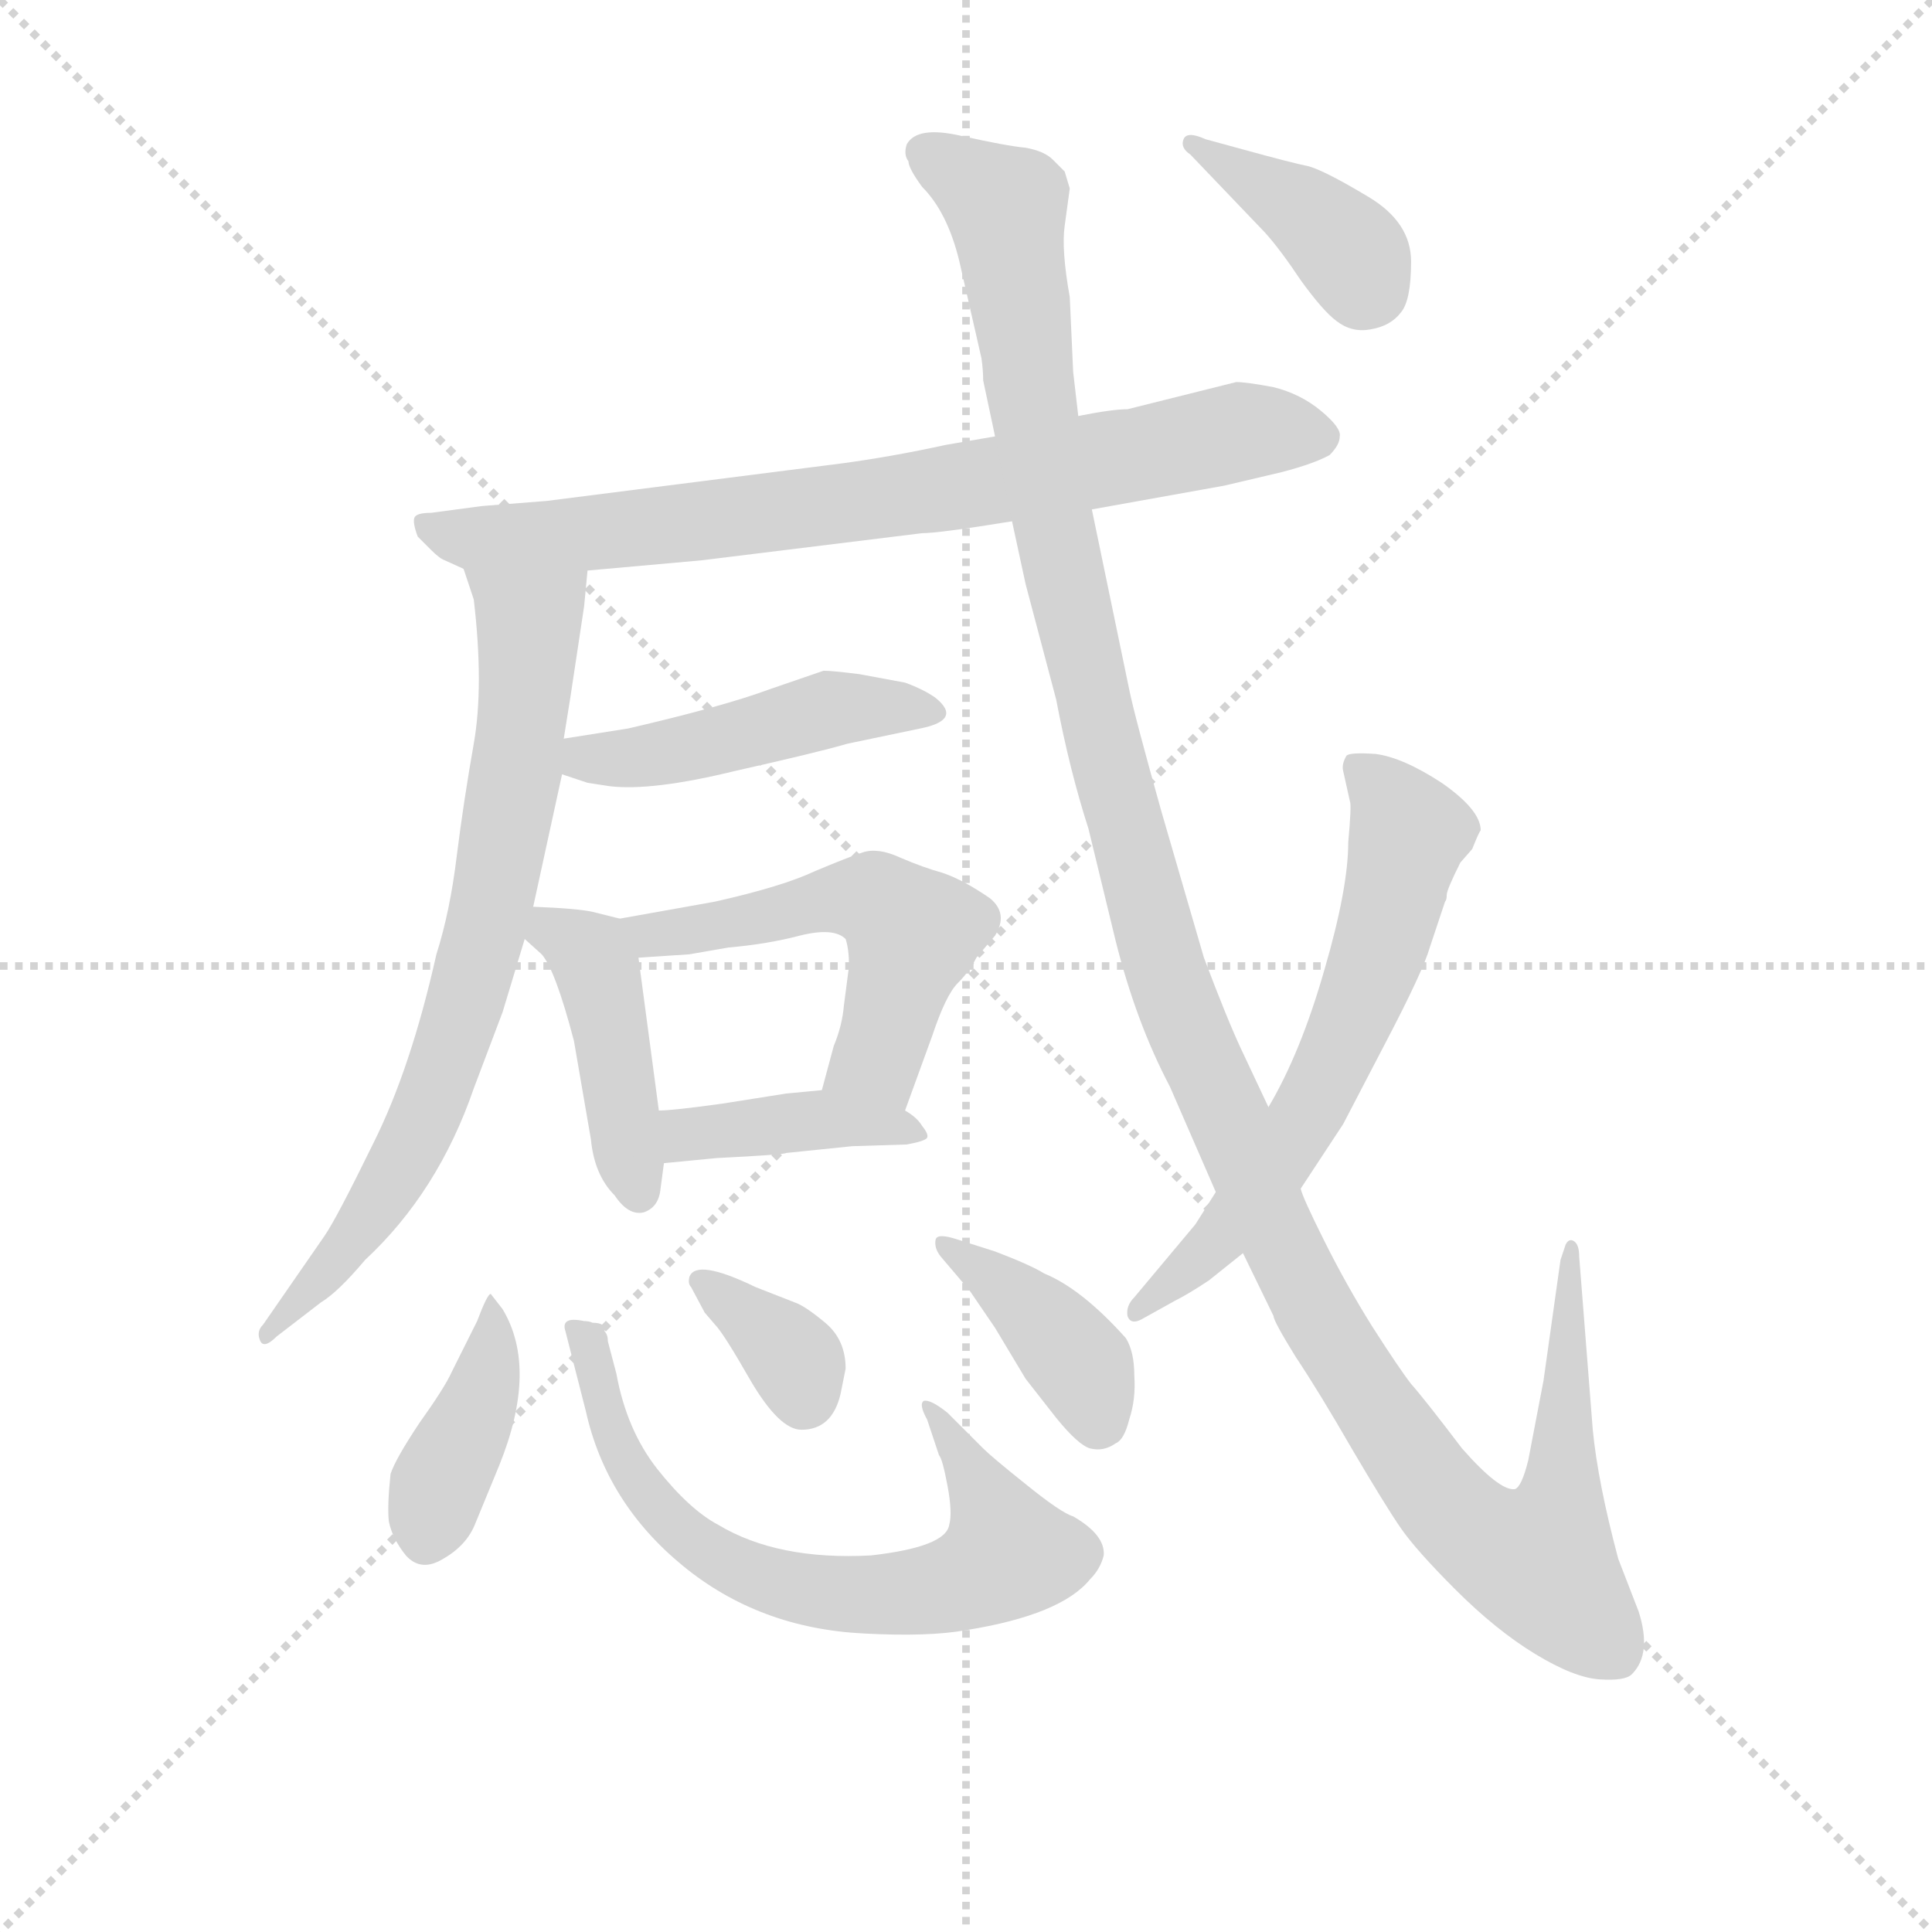<svg version="1.1" viewBox="0 0 1024 1024" xmlns="http://www.w3.org/2000/svg">
  <g stroke="lightgray" stroke-dasharray="1,1" stroke-width="1" transform="scale(4, 4)">
    <line x1="0" y1="0" x2="256" y2="256"></line>
    <line x1="256" y1="0" x2="0" y2="256"></line>
    <line x1="128" y1="0" x2="128" y2="256"></line>
    <line x1="0" y1="128" x2="256" y2="128"></line>
  </g>
  <g transform="scale(0.9, -0.9) translate(50, -830)">
    <style type="text/css">
      
        @keyframes keyframes0 {
          from {
            stroke: blue;
            stroke-dashoffset: 788;
            stroke-width: 128;
          }
          72% {
            animation-timing-function: step-end;
            stroke: blue;
            stroke-dashoffset: 0;
            stroke-width: 128;
          }
          to {
            stroke: black;
            stroke-width: 1024;
          }
        }
        #make-me-a-hanzi-animation-0 {
          animation: keyframes0 0.891s both;
          animation-delay: 0s;
          animation-timing-function: linear;
        }
      
        @keyframes keyframes1 {
          from {
            stroke: blue;
            stroke-dashoffset: 756;
            stroke-width: 128;
          }
          71% {
            animation-timing-function: step-end;
            stroke: blue;
            stroke-dashoffset: 0;
            stroke-width: 128;
          }
          to {
            stroke: black;
            stroke-width: 1024;
          }
        }
        #make-me-a-hanzi-animation-1 {
          animation: keyframes1 0.865s both;
          animation-delay: 0.891s;
          animation-timing-function: linear;
        }
      
        @keyframes keyframes2 {
          from {
            stroke: blue;
            stroke-dashoffset: 470;
            stroke-width: 128;
          }
          60% {
            animation-timing-function: step-end;
            stroke: blue;
            stroke-dashoffset: 0;
            stroke-width: 128;
          }
          to {
            stroke: black;
            stroke-width: 1024;
          }
        }
        #make-me-a-hanzi-animation-2 {
          animation: keyframes2 0.632s both;
          animation-delay: 1.757s;
          animation-timing-function: linear;
        }
      
        @keyframes keyframes3 {
          from {
            stroke: blue;
            stroke-dashoffset: 433;
            stroke-width: 128;
          }
          58% {
            animation-timing-function: step-end;
            stroke: blue;
            stroke-dashoffset: 0;
            stroke-width: 128;
          }
          to {
            stroke: black;
            stroke-width: 1024;
          }
        }
        #make-me-a-hanzi-animation-3 {
          animation: keyframes3 0.602s both;
          animation-delay: 2.389s;
          animation-timing-function: linear;
        }
      
        @keyframes keyframes4 {
          from {
            stroke: blue;
            stroke-dashoffset: 537;
            stroke-width: 128;
          }
          64% {
            animation-timing-function: step-end;
            stroke: blue;
            stroke-dashoffset: 0;
            stroke-width: 128;
          }
          to {
            stroke: black;
            stroke-width: 1024;
          }
        }
        #make-me-a-hanzi-animation-4 {
          animation: keyframes4 0.687s both;
          animation-delay: 2.991s;
          animation-timing-function: linear;
        }
      
        @keyframes keyframes5 {
          from {
            stroke: blue;
            stroke-dashoffset: 406;
            stroke-width: 128;
          }
          57% {
            animation-timing-function: step-end;
            stroke: blue;
            stroke-dashoffset: 0;
            stroke-width: 128;
          }
          to {
            stroke: black;
            stroke-width: 1024;
          }
        }
        #make-me-a-hanzi-animation-5 {
          animation: keyframes5 0.58s both;
          animation-delay: 3.678s;
          animation-timing-function: linear;
        }
      
        @keyframes keyframes6 {
          from {
            stroke: blue;
            stroke-dashoffset: 402;
            stroke-width: 128;
          }
          57% {
            animation-timing-function: step-end;
            stroke: blue;
            stroke-dashoffset: 0;
            stroke-width: 128;
          }
          to {
            stroke: black;
            stroke-width: 1024;
          }
        }
        #make-me-a-hanzi-animation-6 {
          animation: keyframes6 0.577s both;
          animation-delay: 4.259s;
          animation-timing-function: linear;
        }
      
        @keyframes keyframes7 {
          from {
            stroke: blue;
            stroke-dashoffset: 689;
            stroke-width: 128;
          }
          69% {
            animation-timing-function: step-end;
            stroke: blue;
            stroke-dashoffset: 0;
            stroke-width: 128;
          }
          to {
            stroke: black;
            stroke-width: 1024;
          }
        }
        #make-me-a-hanzi-animation-7 {
          animation: keyframes7 0.811s both;
          animation-delay: 4.836s;
          animation-timing-function: linear;
        }
      
        @keyframes keyframes8 {
          from {
            stroke: blue;
            stroke-dashoffset: 352;
            stroke-width: 128;
          }
          53% {
            animation-timing-function: step-end;
            stroke: blue;
            stroke-dashoffset: 0;
            stroke-width: 128;
          }
          to {
            stroke: black;
            stroke-width: 1024;
          }
        }
        #make-me-a-hanzi-animation-8 {
          animation: keyframes8 0.536s both;
          animation-delay: 5.647s;
          animation-timing-function: linear;
        }
      
        @keyframes keyframes9 {
          from {
            stroke: blue;
            stroke-dashoffset: 396;
            stroke-width: 128;
          }
          56% {
            animation-timing-function: step-end;
            stroke: blue;
            stroke-dashoffset: 0;
            stroke-width: 128;
          }
          to {
            stroke: black;
            stroke-width: 1024;
          }
        }
        #make-me-a-hanzi-animation-9 {
          animation: keyframes9 0.572s both;
          animation-delay: 6.183s;
          animation-timing-function: linear;
        }
      
        @keyframes keyframes10 {
          from {
            stroke: blue;
            stroke-dashoffset: 1384;
            stroke-width: 128;
          }
          82% {
            animation-timing-function: step-end;
            stroke: blue;
            stroke-dashoffset: 0;
            stroke-width: 128;
          }
          to {
            stroke: black;
            stroke-width: 1024;
          }
        }
        #make-me-a-hanzi-animation-10 {
          animation: keyframes10 1.376s both;
          animation-delay: 6.755s;
          animation-timing-function: linear;
        }
      
        @keyframes keyframes11 {
          from {
            stroke: blue;
            stroke-dashoffset: 638;
            stroke-width: 128;
          }
          67% {
            animation-timing-function: step-end;
            stroke: blue;
            stroke-dashoffset: 0;
            stroke-width: 128;
          }
          to {
            stroke: black;
            stroke-width: 1024;
          }
        }
        #make-me-a-hanzi-animation-11 {
          animation: keyframes11 0.769s both;
          animation-delay: 8.132s;
          animation-timing-function: linear;
        }
      
        @keyframes keyframes12 {
          from {
            stroke: blue;
            stroke-dashoffset: 392;
            stroke-width: 128;
          }
          56% {
            animation-timing-function: step-end;
            stroke: blue;
            stroke-dashoffset: 0;
            stroke-width: 128;
          }
          to {
            stroke: black;
            stroke-width: 1024;
          }
        }
        #make-me-a-hanzi-animation-12 {
          animation: keyframes12 0.569s both;
          animation-delay: 8.901s;
          animation-timing-function: linear;
        }
      
    </style>
    
      <path d="M 296 494 L 363 500 L 493 516 Q 503 516 546 523 L 593 530 L 671 544 L 705 552 Q 724 557 733 562 Q 739 568 739 573 Q 740 578 728 588 Q 716 598 700 602 Q 684 605 678 605 L 614 589 Q 605 589 585 585 L 536 573 L 507 568 Q 475 561 445 557 L 272 535 L 234 532 L 204 528 Q 195 528 194 525 Q 193 522 196 514 L 204 506 Q 209 501 212 500 L 223 495 L 296 494 Z" fill="lightgray"></path>
    
      <path d="M 294 473 L 296 494 C 299 524 214 523 223 495 L 229 477 Q 235 426 229 392 Q 223 358 219 326 Q 215 293 207 268 Q 192 201 170 157 Q 148 112 141 102 L 105 50 Q 101 46 103 41 Q 105 35 113 43 L 139 63 Q 149 69 165 88 Q 208 128 229 189 L 246 234 L 259 277 L 264 296 L 281 374 L 282 395 L 286 420 L 294 473 Z" fill="lightgray"></path>
    
      <path d="M 281 374 L 296 369 L 309 367 Q 334 364 383 376 Q 432 387 449 392 L 492 401 Q 517 406 501 419 Q 494 424 483 428 L 456 433 Q 440 435 435 435 L 403 424 Q 376 414 320 401 L 282 395 C 252 390 253 383 281 374 Z" fill="lightgray"></path>
    
      <path d="M 259 277 L 269 268 Q 277 259 288 217 L 298 159 Q 300 138 312 126 Q 320 114 329 116 Q 338 119 339 130 L 341 145 L 338 176 L 326 266 C 323 287 323 287 315 289 L 299 293 Q 290 295 264 296 C 237 297 237 297 259 277 Z" fill="lightgray"></path>
    
      <path d="M 483 176 L 499 220 Q 507 244 514 251 Q 521 258 525 266 L 536 279 Q 544 292 533 301 Q 517 312 505 316 Q 494 319 480 325 Q 467 331 458 328 Q 449 325 430 317 Q 411 308 371 299 L 315 289 C 285 284 296 264 326 266 L 356 268 L 379 272 Q 402 274 421 279 Q 441 284 448 277 Q 450 271 450 261 L 447 238 Q 446 226 441 214 L 434 188 C 426 159 473 148 483 176 Z" fill="lightgray"></path>
    
      <path d="M 341 145 L 372 148 Q 412 150 413 151 L 452 155 L 484 156 Q 495 158 496 160 Q 497 162 493 167 Q 490 172 483 176 C 461 191 461 191 434 188 L 413 186 L 375 180 Q 346 176 338 176 C 308 175 311 142 341 145 Z" fill="lightgray"></path>
    
      <path d="M 246 59 L 239 68 Q 237 68 231 52 L 216 22 Q 212 13 197 -8 Q 183 -29 180 -38 Q 178 -57 179 -66 Q 181 -76 189 -86 Q 198 -96 211 -88 Q 225 -80 230 -67 L 244 -33 Q 267 24 246 59 Z" fill="lightgray"></path>
    
      <path d="M 299 51 Q 297 52 294 52 Q 280 55 283 46 L 295 -1 Q 307 -55 352 -92 Q 397 -129 459 -132 Q 497 -134 519 -130 Q 575 -121 592 -100 Q 598 -94 600 -86 Q 601 -74 582 -63 Q 575 -61 554 -44 Q 534 -28 529 -23 L 508 -2 Q 498 6 494 5 Q 491 3 496 -6 L 503 -27 Q 505 -29 508 -45 Q 511 -61 509 -68 Q 507 -81 463 -86 Q 408 -89 373 -68 Q 356 -59 337 -35 Q 319 -12 313 21 L 308 40 Q 308 44 306 46 Q 307 51 299 51 Z" fill="lightgray"></path>
    
      <path d="M 445 9 L 448 24 Q 448 41 436 51 Q 424 61 418 63 L 395 72 Q 360 89 356 78 Q 355 74 357 72 L 365 57 L 371 50 Q 376 45 392 17 Q 409 -12 422 -12 Q 440 -12 445 9 Z" fill="lightgray"></path>
    
      <path d="M 536 93 L 514 100 Q 502 104 501 100 Q 500 95 504 90 L 521 70 L 536 48 L 554 18 L 572 -5 Q 585 -21 592 -23 Q 600 -25 607 -20 Q 612 -18 615 -6 Q 619 6 618 20 Q 618 34 613 42 Q 587 71 565 80 Q 557 85 536 93 Z" fill="lightgray"></path>
    
      <path d="M 546 523 L 554 486 L 572 418 Q 580 376 591 342 L 607 276 Q 619 228 639 190 L 666 128 L 682 92 L 700 55 Q 700 52 713 31 Q 727 10 746 -23 Q 766 -57 775 -70 Q 784 -83 807 -106 Q 831 -130 854 -144 Q 877 -158 892 -159 Q 907 -160 911 -156 Q 923 -144 915 -119 L 903 -88 Q 891 -43 888 -12 L 880 90 Q 880 97 877 99 Q 874 101 872 97 L 869 88 L 859 17 L 850 -30 Q 846 -46 842 -47 Q 833 -48 811 -23 Q 789 6 781 15 Q 774 24 758 49 Q 743 73 730 99 Q 717 125 716 130 L 697 178 L 681 212 Q 673 229 659 266 L 634 352 Q 618 409 615 424 L 593 530 L 585 585 L 582 611 L 580 655 Q 575 683 577 697 L 580 719 L 577 729 L 570 736 Q 565 741 554 743 Q 543 744 516 750 Q 490 756 484 745 Q 482 739 485 735 Q 485 731 493 720 Q 508 705 515 676 L 528 619 Q 529 612 529 606 L 536 573 L 546 523 Z" fill="lightgray"></path>
    
      <path d="M 666 128 L 654 109 L 618 66 Q 613 61 614 55 Q 616 49 624 54 L 642 64 Q 650 68 662 76 L 682 92 L 716 130 L 741 168 L 766 216 Q 788 258 792 272 L 801 299 Q 802 300 802 303 Q 802 306 810 322 L 817 330 Q 821 340 822 341 Q 822 353 799 369 Q 776 384 760 386 Q 745 387 743 385 Q 740 380 741 376 L 745 358 Q 746 356 744 334 Q 744 307 730 259 Q 716 210 697 178 L 666 128 Z" fill="lightgray"></path>
    
      <path d="M 651 739 L 695 693 Q 704 683 716 665 Q 729 647 737 641 Q 746 634 757 636 Q 769 638 775 646 Q 781 653 781 676 Q 781 699 756 714 Q 731 729 721 732 Q 711 734 682 742 L 660 748 Q 649 753 647 748 Q 645 743 651 739 Z" fill="lightgray"></path>
    
    
      <clipPath id="make-me-a-hanzi-clip-0">
        <path d="M 296 494 L 363 500 L 493 516 Q 503 516 546 523 L 593 530 L 671 544 L 705 552 Q 724 557 733 562 Q 739 568 739 573 Q 740 578 728 588 Q 716 598 700 602 Q 684 605 678 605 L 614 589 Q 605 589 585 585 L 536 573 L 507 568 Q 475 561 445 557 L 272 535 L 234 532 L 204 528 Q 195 528 194 525 Q 193 522 196 514 L 204 506 Q 209 501 212 500 L 223 495 L 296 494 Z"></path>
      </clipPath>
      <path clip-path="url(#make-me-a-hanzi-clip-0)" d="M 201 521 L 225 513 L 341 520 L 515 543 L 679 576 L 727 572" fill="none" id="make-me-a-hanzi-animation-0" stroke-dasharray="660 1320" stroke-linecap="round"></path>
    
      <clipPath id="make-me-a-hanzi-clip-1">
        <path d="M 294 473 L 296 494 C 299 524 214 523 223 495 L 229 477 Q 235 426 229 392 Q 223 358 219 326 Q 215 293 207 268 Q 192 201 170 157 Q 148 112 141 102 L 105 50 Q 101 46 103 41 Q 105 35 113 43 L 139 63 Q 149 69 165 88 Q 208 128 229 189 L 246 234 L 259 277 L 264 296 L 281 374 L 282 395 L 286 420 L 294 473 Z"></path>
      </clipPath>
      <path clip-path="url(#make-me-a-hanzi-clip-1)" d="M 230 492 L 261 464 L 256 391 L 235 277 L 190 150 L 151 91 L 107 45" fill="none" id="make-me-a-hanzi-animation-1" stroke-dasharray="628 1256" stroke-linecap="round"></path>
    
      <clipPath id="make-me-a-hanzi-clip-2">
        <path d="M 281 374 L 296 369 L 309 367 Q 334 364 383 376 Q 432 387 449 392 L 492 401 Q 517 406 501 419 Q 494 424 483 428 L 456 433 Q 440 435 435 435 L 403 424 Q 376 414 320 401 L 282 395 C 252 390 253 383 281 374 Z"></path>
      </clipPath>
      <path clip-path="url(#make-me-a-hanzi-clip-2)" d="M 289 389 L 295 383 L 326 384 L 437 412 L 497 410" fill="none" id="make-me-a-hanzi-animation-2" stroke-dasharray="342 684" stroke-linecap="round"></path>
    
      <clipPath id="make-me-a-hanzi-clip-3">
        <path d="M 259 277 L 269 268 Q 277 259 288 217 L 298 159 Q 300 138 312 126 Q 320 114 329 116 Q 338 119 339 130 L 341 145 L 338 176 L 326 266 C 323 287 323 287 315 289 L 299 293 Q 290 295 264 296 C 237 297 237 297 259 277 Z"></path>
      </clipPath>
      <path clip-path="url(#make-me-a-hanzi-clip-3)" d="M 271 289 L 301 261 L 326 127" fill="none" id="make-me-a-hanzi-animation-3" stroke-dasharray="305 610" stroke-linecap="round"></path>
    
      <clipPath id="make-me-a-hanzi-clip-4">
        <path d="M 483 176 L 499 220 Q 507 244 514 251 Q 521 258 525 266 L 536 279 Q 544 292 533 301 Q 517 312 505 316 Q 494 319 480 325 Q 467 331 458 328 Q 449 325 430 317 Q 411 308 371 299 L 315 289 C 285 284 296 264 326 266 L 356 268 L 379 272 Q 402 274 421 279 Q 441 284 448 277 Q 450 271 450 261 L 447 238 Q 446 226 441 214 L 434 188 C 426 159 473 148 483 176 Z"></path>
      </clipPath>
      <path clip-path="url(#make-me-a-hanzi-clip-4)" d="M 323 286 L 334 279 L 348 280 L 446 302 L 475 294 L 488 280 L 472 222 L 467 207 L 442 193" fill="none" id="make-me-a-hanzi-animation-4" stroke-dasharray="409 818" stroke-linecap="round"></path>
    
      <clipPath id="make-me-a-hanzi-clip-5">
        <path d="M 341 145 L 372 148 Q 412 150 413 151 L 452 155 L 484 156 Q 495 158 496 160 Q 497 162 493 167 Q 490 172 483 176 C 461 191 461 191 434 188 L 413 186 L 375 180 Q 346 176 338 176 C 308 175 311 142 341 145 Z"></path>
      </clipPath>
      <path clip-path="url(#make-me-a-hanzi-clip-5)" d="M 342 169 L 363 162 L 436 171 L 474 168 L 489 161" fill="none" id="make-me-a-hanzi-animation-5" stroke-dasharray="278 556" stroke-linecap="round"></path>
    
      <clipPath id="make-me-a-hanzi-clip-6">
        <path d="M 246 59 L 239 68 Q 237 68 231 52 L 216 22 Q 212 13 197 -8 Q 183 -29 180 -38 Q 178 -57 179 -66 Q 181 -76 189 -86 Q 198 -96 211 -88 Q 225 -80 230 -67 L 244 -33 Q 267 24 246 59 Z"></path>
      </clipPath>
      <path clip-path="url(#make-me-a-hanzi-clip-6)" d="M 242 63 L 235 12 L 208 -46 L 201 -76" fill="none" id="make-me-a-hanzi-animation-6" stroke-dasharray="274 548" stroke-linecap="round"></path>
    
      <clipPath id="make-me-a-hanzi-clip-7">
        <path d="M 299 51 Q 297 52 294 52 Q 280 55 283 46 L 295 -1 Q 307 -55 352 -92 Q 397 -129 459 -132 Q 497 -134 519 -130 Q 575 -121 592 -100 Q 598 -94 600 -86 Q 601 -74 582 -63 Q 575 -61 554 -44 Q 534 -28 529 -23 L 508 -2 Q 498 6 494 5 Q 491 3 496 -6 L 503 -27 Q 505 -29 508 -45 Q 511 -61 509 -68 Q 507 -81 463 -86 Q 408 -89 373 -68 Q 356 -59 337 -35 Q 319 -12 313 21 L 308 40 Q 308 44 306 46 Q 307 51 299 51 Z"></path>
      </clipPath>
      <path clip-path="url(#make-me-a-hanzi-clip-7)" d="M 292 42 L 318 -32 L 334 -55 L 378 -91 L 427 -107 L 469 -110 L 509 -104 L 544 -85 L 501 1" fill="none" id="make-me-a-hanzi-animation-7" stroke-dasharray="561 1122" stroke-linecap="round"></path>
    
      <clipPath id="make-me-a-hanzi-clip-8">
        <path d="M 445 9 L 448 24 Q 448 41 436 51 Q 424 61 418 63 L 395 72 Q 360 89 356 78 Q 355 74 357 72 L 365 57 L 371 50 Q 376 45 392 17 Q 409 -12 422 -12 Q 440 -12 445 9 Z"></path>
      </clipPath>
      <path clip-path="url(#make-me-a-hanzi-clip-8)" d="M 362 76 L 414 34 L 424 7" fill="none" id="make-me-a-hanzi-animation-8" stroke-dasharray="224 448" stroke-linecap="round"></path>
    
      <clipPath id="make-me-a-hanzi-clip-9">
        <path d="M 536 93 L 514 100 Q 502 104 501 100 Q 500 95 504 90 L 521 70 L 536 48 L 554 18 L 572 -5 Q 585 -21 592 -23 Q 600 -25 607 -20 Q 612 -18 615 -6 Q 619 6 618 20 Q 618 34 613 42 Q 587 71 565 80 Q 557 85 536 93 Z"></path>
      </clipPath>
      <path clip-path="url(#make-me-a-hanzi-clip-9)" d="M 508 97 L 585 28 L 597 -7" fill="none" id="make-me-a-hanzi-animation-9" stroke-dasharray="268 536" stroke-linecap="round"></path>
    
      <clipPath id="make-me-a-hanzi-clip-10">
        <path d="M 546 523 L 554 486 L 572 418 Q 580 376 591 342 L 607 276 Q 619 228 639 190 L 666 128 L 682 92 L 700 55 Q 700 52 713 31 Q 727 10 746 -23 Q 766 -57 775 -70 Q 784 -83 807 -106 Q 831 -130 854 -144 Q 877 -158 892 -159 Q 907 -160 911 -156 Q 923 -144 915 -119 L 903 -88 Q 891 -43 888 -12 L 880 90 Q 880 97 877 99 Q 874 101 872 97 L 869 88 L 859 17 L 850 -30 Q 846 -46 842 -47 Q 833 -48 811 -23 Q 789 6 781 15 Q 774 24 758 49 Q 743 73 730 99 Q 717 125 716 130 L 697 178 L 681 212 Q 673 229 659 266 L 634 352 Q 618 409 615 424 L 593 530 L 585 585 L 582 611 L 580 655 Q 575 683 577 697 L 580 719 L 577 729 L 570 736 Q 565 741 554 743 Q 543 744 516 750 Q 490 756 484 745 Q 482 739 485 735 Q 485 731 493 720 Q 508 705 515 676 L 528 619 Q 529 612 529 606 L 536 573 L 546 523 Z"></path>
      </clipPath>
      <path clip-path="url(#make-me-a-hanzi-clip-10)" d="M 493 741 L 542 707 L 568 533 L 598 398 L 636 259 L 700 107 L 736 38 L 801 -56 L 828 -79 L 857 -90 L 870 -51 L 876 94" fill="none" id="make-me-a-hanzi-animation-10" stroke-dasharray="1256 2512" stroke-linecap="round"></path>
    
      <clipPath id="make-me-a-hanzi-clip-11">
        <path d="M 666 128 L 654 109 L 618 66 Q 613 61 614 55 Q 616 49 624 54 L 642 64 Q 650 68 662 76 L 682 92 L 716 130 L 741 168 L 766 216 Q 788 258 792 272 L 801 299 Q 802 300 802 303 Q 802 306 810 322 L 817 330 Q 821 340 822 341 Q 822 353 799 369 Q 776 384 760 386 Q 745 387 743 385 Q 740 380 741 376 L 745 358 Q 746 356 744 334 Q 744 307 730 259 Q 716 210 697 178 L 666 128 Z"></path>
      </clipPath>
      <path clip-path="url(#make-me-a-hanzi-clip-11)" d="M 747 379 L 769 359 L 779 340 L 750 236 L 719 173 L 682 118 L 619 59" fill="none" id="make-me-a-hanzi-animation-11" stroke-dasharray="510 1020" stroke-linecap="round"></path>
    
      <clipPath id="make-me-a-hanzi-clip-12">
        <path d="M 651 739 L 695 693 Q 704 683 716 665 Q 729 647 737 641 Q 746 634 757 636 Q 769 638 775 646 Q 781 653 781 676 Q 781 699 756 714 Q 731 729 721 732 Q 711 734 682 742 L 660 748 Q 649 753 647 748 Q 645 743 651 739 Z"></path>
      </clipPath>
      <path clip-path="url(#make-me-a-hanzi-clip-12)" d="M 654 746 L 734 693 L 756 660" fill="none" id="make-me-a-hanzi-animation-12" stroke-dasharray="264 528" stroke-linecap="round"></path>
    
  </g>
</svg>